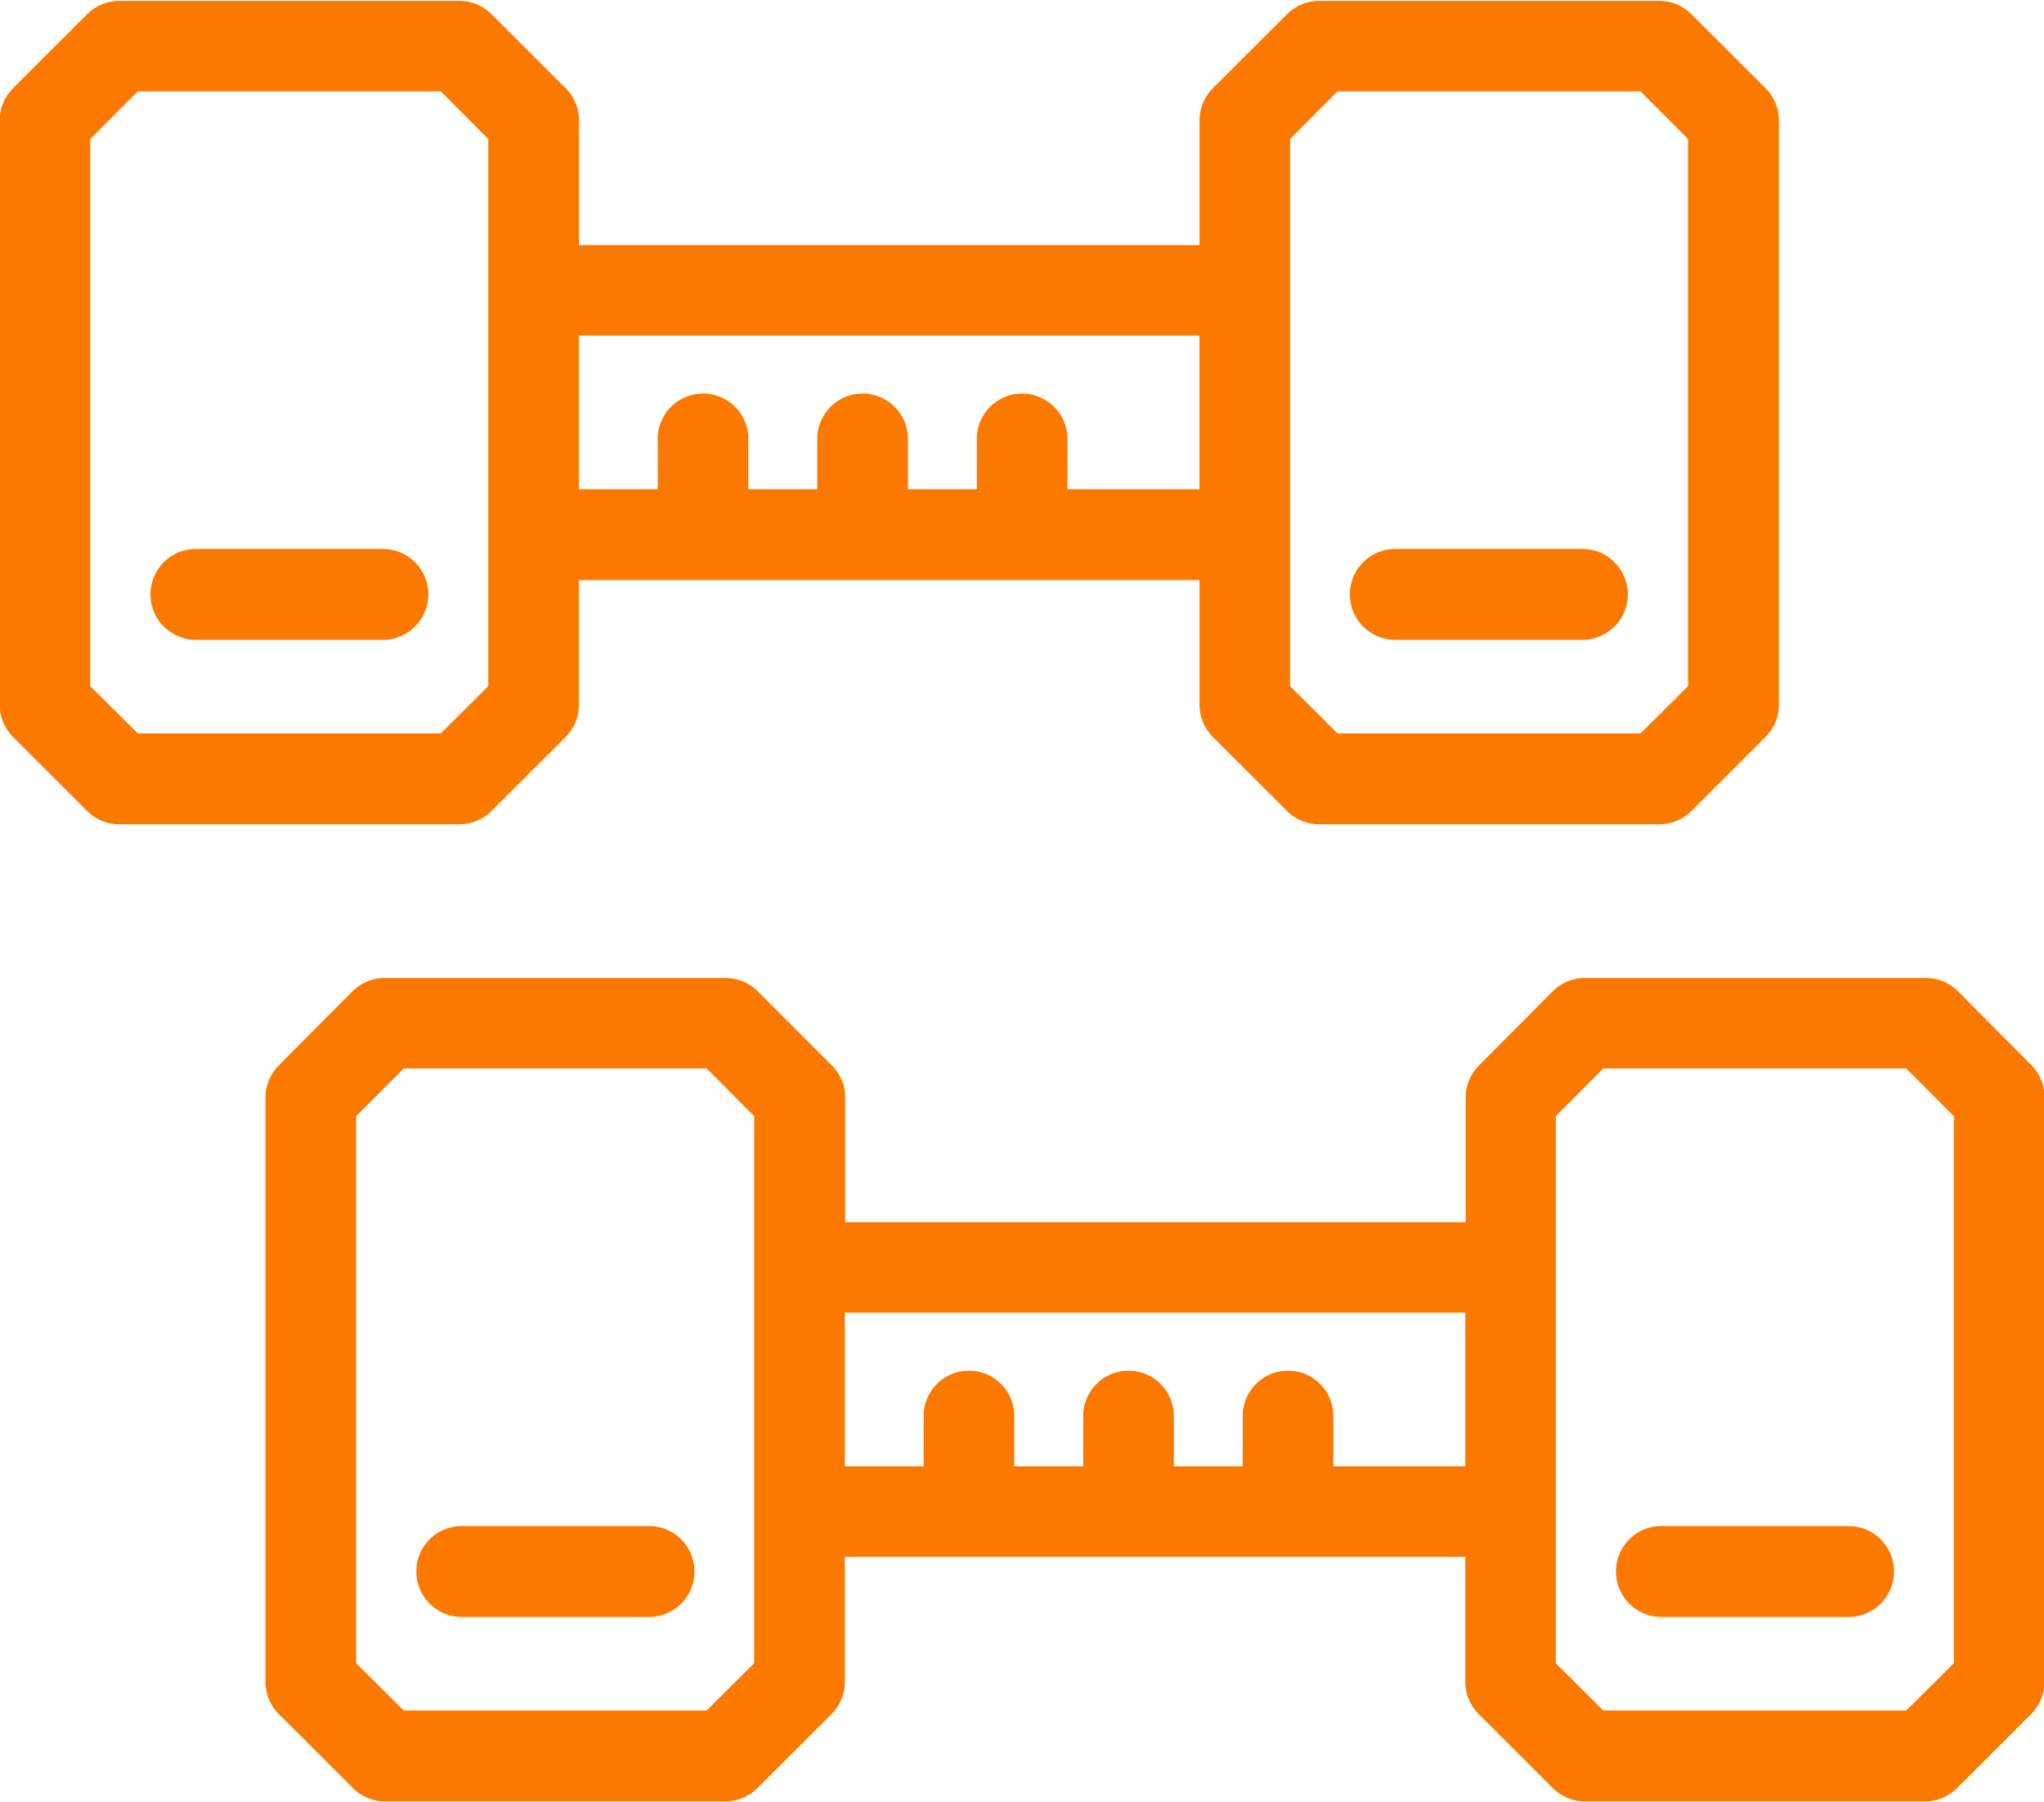 <svg xmlns="http://www.w3.org/2000/svg" width="45.875" height="40.44" viewBox="0 0 45.875 40.44">
<defs>
    <style>
      .cls-1 {
        fill: #fc7900;
        fill-rule: evenodd;
      }
    </style>
  </defs>
  <path class="cls-1" d="M611.145,2048.43a1.02,1.02,0,0,1-1.017,1.02h-4.2a1.02,1.02,0,0,1,0-2.04h4.2A1.02,1.02,0,0,1,611.145,2048.43Zm21.7,1.02h4.2a1.02,1.02,0,0,0,0-2.04h-4.2A1.02,1.02,0,0,0,632.849,2049.45Zm-21,4.14h-7.64a1.024,1.024,0,0,1-.719-0.3l-1.662-1.66a1.02,1.02,0,0,1-.3-0.72v-13.12a1.02,1.02,0,0,1,.3-0.72l1.662-1.66a1.024,1.024,0,0,1,.72-0.3h7.639a1.02,1.02,0,0,1,.719.3l1.662,1.66a1.016,1.016,0,0,1,.3.72v2.8h13.927v-2.8a1.02,1.02,0,0,1,.3-0.72l1.663-1.66a1.02,1.02,0,0,1,.719-0.3h7.639a1.02,1.02,0,0,1,.719.3l1.663,1.66a1.02,1.02,0,0,1,.3.72v13.12a1.02,1.02,0,0,1-.3.72l-1.663,1.66a1.02,1.02,0,0,1-.719.3h-7.639a1.02,1.02,0,0,1-.719-0.3l-1.663-1.66a1.02,1.02,0,0,1-.3-0.72v-2.8H614.525v2.8a1.016,1.016,0,0,1-.3.72l-1.662,1.66A1.02,1.02,0,0,1,611.846,2053.59Zm18.64-3.1,1.066,1.06h6.8l1.066-1.06v-12.28l-1.066-1.07h-6.8l-1.066,1.07v12.28Zm-15.961-4.42h1.769v-1.13a1.017,1.017,0,1,1,2.034,0v1.13h1.547v-1.13a1.017,1.017,0,1,1,2.034,0v1.13h1.546v-1.13a1.017,1.017,0,1,1,2.034,0v1.13h2.963v-3.45H614.525v3.45Zm-3.1,5.48,1.066-1.06v-12.28l-1.066-1.07h-6.8l-1.067,1.07v12.28l1.067,1.06h6.8Zm35.992,8.17v13.12a1.02,1.02,0,0,1-.3.72l-1.662,1.66a1.024,1.024,0,0,1-.719.3H637.1a1.02,1.02,0,0,1-.719-0.3l-1.662-1.66a1.016,1.016,0,0,1-.3-0.72v-2.81H620.492v2.81a1.02,1.02,0,0,1-.3.72l-1.662,1.66a1.024,1.024,0,0,1-.72.3h-7.639a1.024,1.024,0,0,1-.72-0.3l-1.662-1.66a1.02,1.02,0,0,1-.3-0.72v-13.12a1.02,1.02,0,0,1,.3-0.72l1.662-1.67a1.015,1.015,0,0,1,.72-0.29h7.639a1.015,1.015,0,0,1,.72.29L620.2,2059a1.02,1.02,0,0,1,.3.72v2.8h13.927v-2.8a1.016,1.016,0,0,1,.3-0.72l1.662-1.67a1.011,1.011,0,0,1,.719-0.29h7.639a1.015,1.015,0,0,1,.72.29l1.662,1.67A1.02,1.02,0,0,1,647.417,2059.72Zm-28.959.42-1.066-1.07h-6.8l-1.066,1.07v12.28l1.066,1.06h6.8l1.066-1.06v-12.28Zm15.961,4.41H620.492V2068h1.769v-1.13a1.017,1.017,0,1,1,2.034,0V2068h1.547v-1.13a1.017,1.017,0,1,1,2.034,0V2068h1.546v-1.13a1.017,1.017,0,1,1,2.034,0V2068h2.963v-3.45Zm10.964-4.41-1.067-1.07h-6.8l-1.066,1.07v12.28l1.066,1.06h6.8l1.067-1.06v-12.28Zm-2.363,9.2h-4.2a1.02,1.02,0,0,0,0,2.04h4.2A1.02,1.02,0,0,0,643.02,2069.34Zm-26.924,0h-4.2a1.02,1.02,0,0,0,0,2.04h4.2A1.02,1.02,0,0,0,616.1,2069.34Z" transform="translate(-601.531 -2035.09)"/>
</svg>
